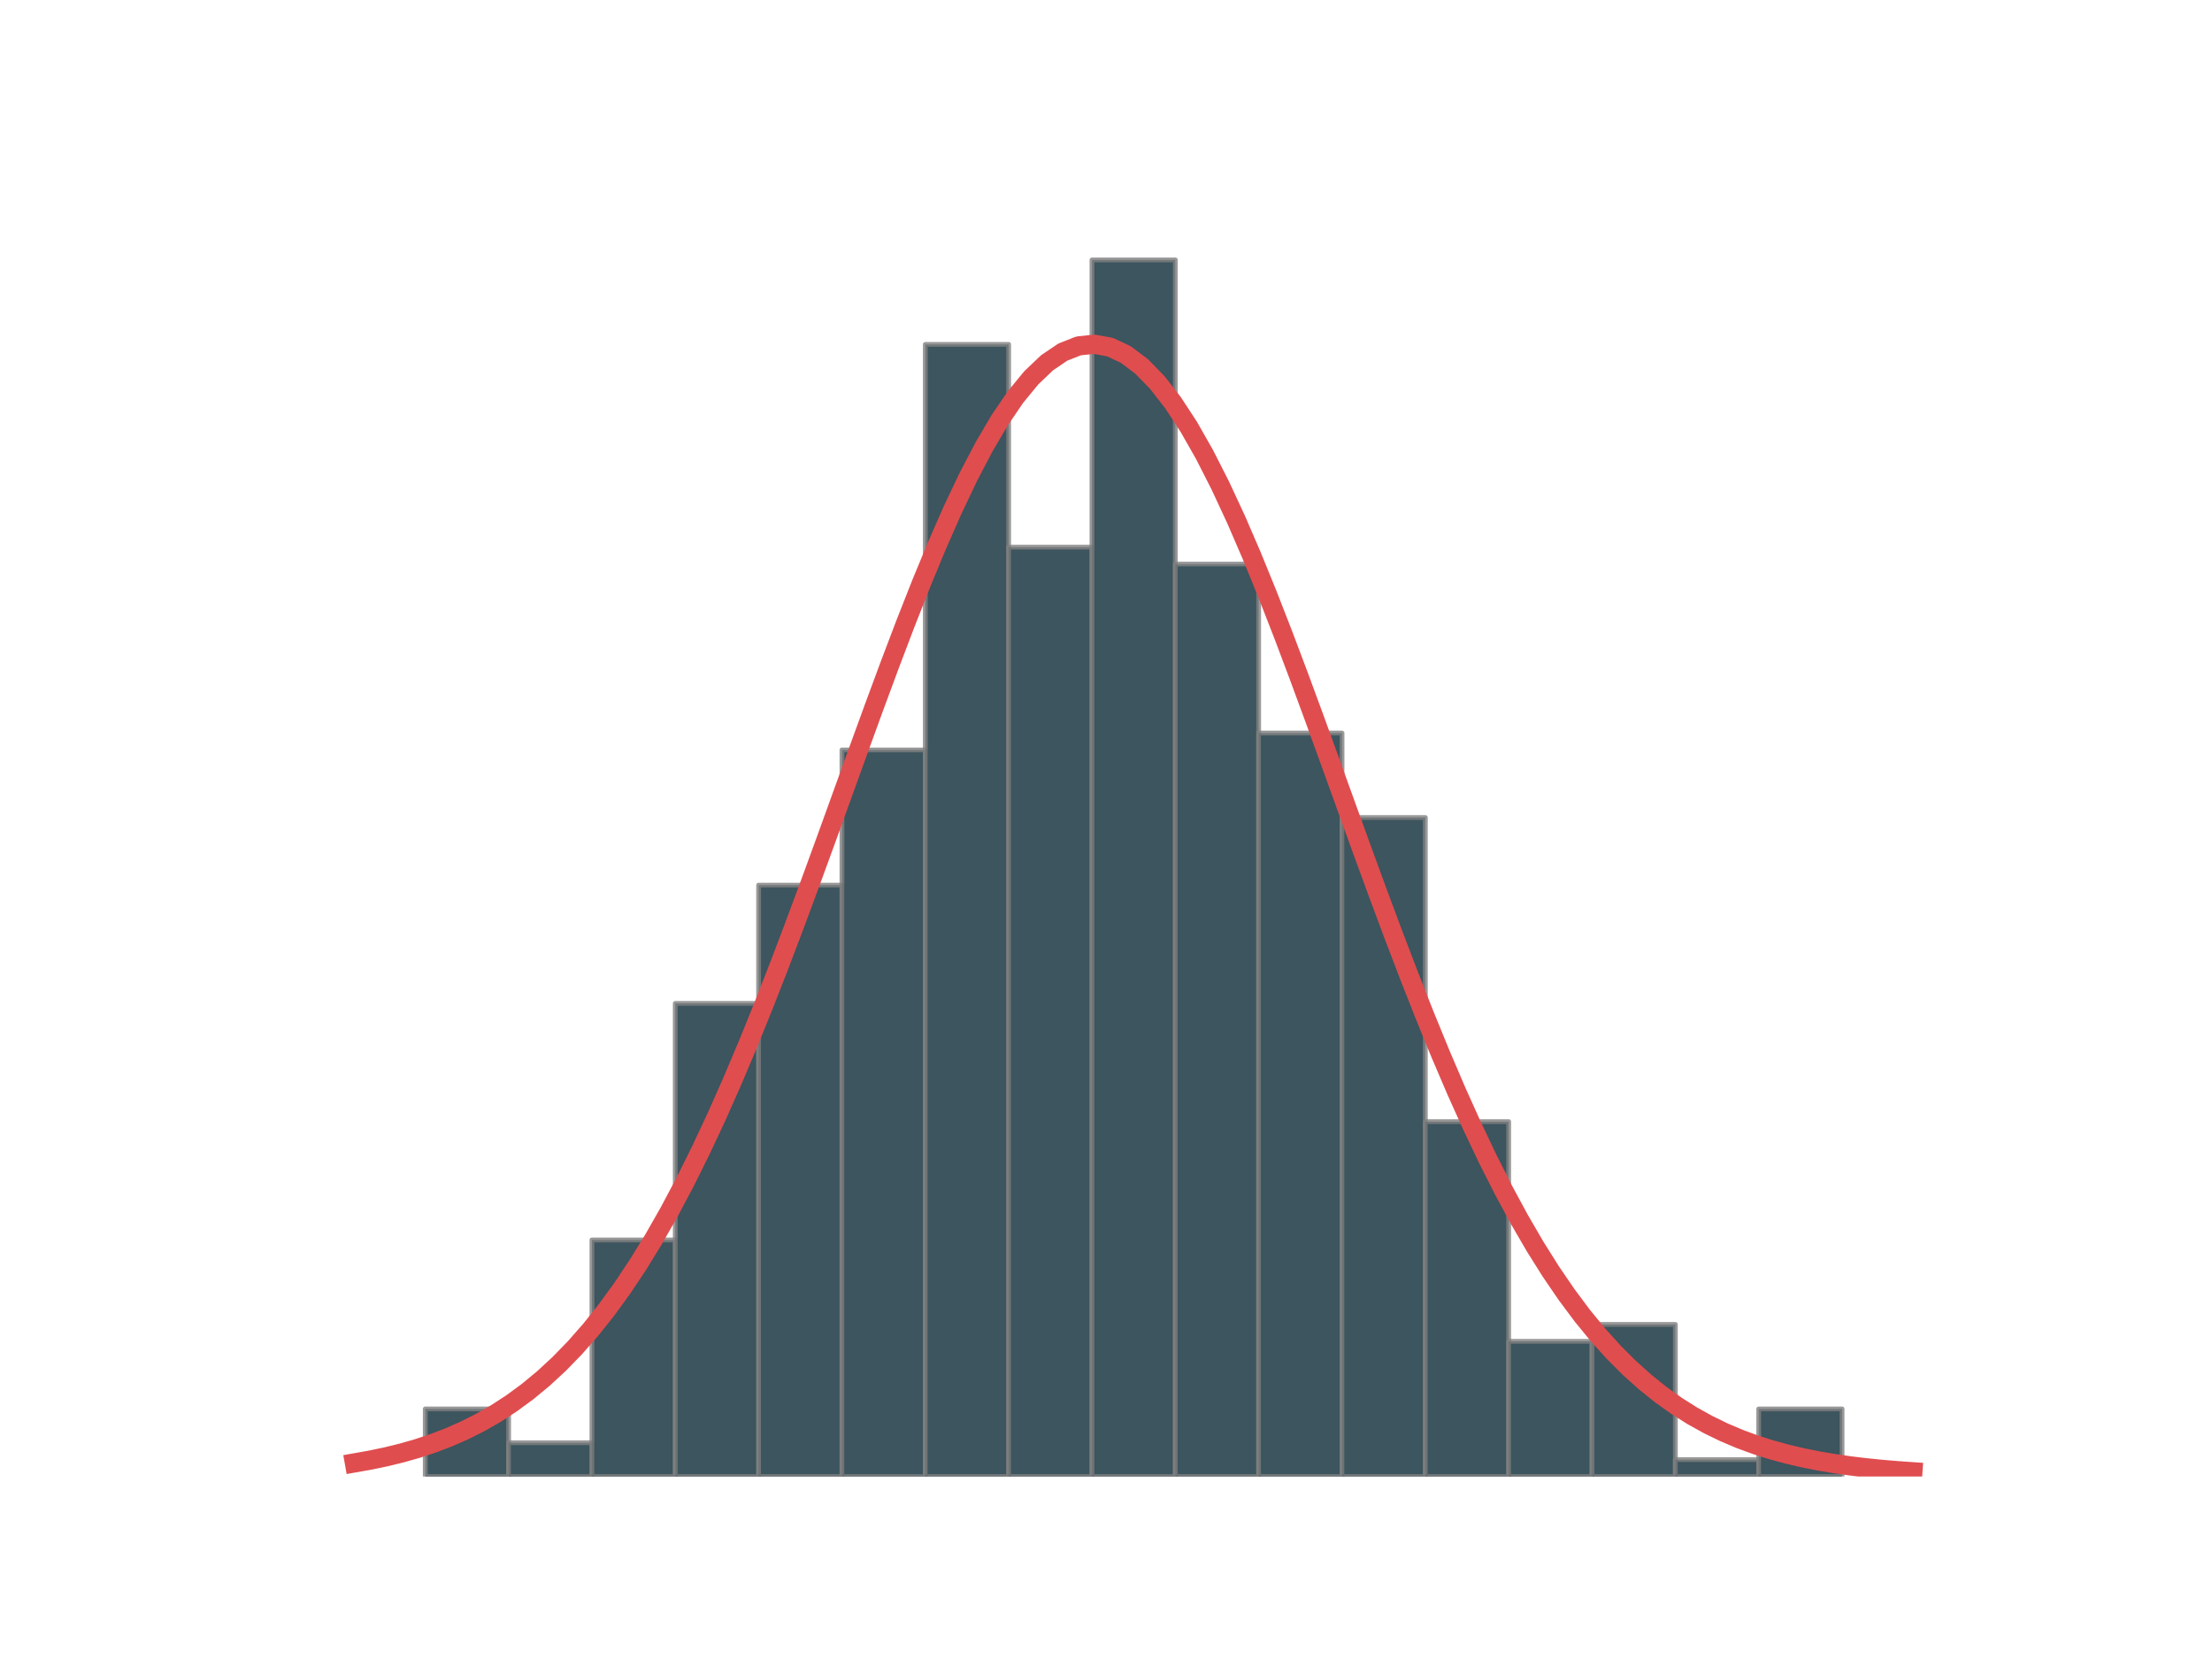 <?xml version="1.0" encoding="utf-8" standalone="no"?>
<!DOCTYPE svg PUBLIC "-//W3C//DTD SVG 1.1//EN"
  "http://www.w3.org/Graphics/SVG/1.1/DTD/svg11.dtd">
<!-- Created with matplotlib (https://matplotlib.org/) -->
<svg height="345.6pt" version="1.1" viewBox="0 0 460.8 345.6" width="460.8pt" xmlns="http://www.w3.org/2000/svg" xmlns:xlink="http://www.w3.org/1999/xlink">
 <defs>
  <style type="text/css">
*{stroke-linecap:butt;stroke-linejoin:round;}
  </style>
 </defs>
 <g id="figure_1">
  <g id="patch_1">
   <path d="M 0 345.6 
L 460.8 345.6 
L 460.8 0 
L 0 0 
z
" style="fill:#ffffff;"/>
  </g>
  <g id="axes_1">
   <g id="patch_2">
    <path d="M 57.6 307.584 
L 414.72 307.584 
L 414.72 41.472 
L 57.6 41.472 
z
" style="fill:#ffffff;"/>
   </g>
   <g id="patch_3">
    <path clip-path="url(#p12bbb91b7d)" d="M 88.59 307.584 
L 105.951 307.584 
L 105.951 293.504 
L 88.59 293.504 
z
" style="fill:#0c2b36;opacity:0.8;stroke:#808080;stroke-linejoin:miter;"/>
   </g>
   <g id="patch_4">
    <path clip-path="url(#p12bbb91b7d)" d="M 105.951 307.584 
L 123.312 307.584 
L 123.312 300.544 
L 105.951 300.544 
z
" style="fill:#0c2b36;opacity:0.8;stroke:#808080;stroke-linejoin:miter;"/>
   </g>
   <g id="patch_5">
    <path clip-path="url(#p12bbb91b7d)" d="M 123.312 307.584 
L 140.673 307.584 
L 140.673 258.304 
L 123.312 258.304 
z
" style="fill:#0c2b36;opacity:0.8;stroke:#808080;stroke-linejoin:miter;"/>
   </g>
   <g id="patch_6">
    <path clip-path="url(#p12bbb91b7d)" d="M 140.673 307.584 
L 158.035 307.584 
L 158.035 209.024 
L 140.673 209.024 
z
" style="fill:#0c2b36;opacity:0.8;stroke:#808080;stroke-linejoin:miter;"/>
   </g>
   <g id="patch_7">
    <path clip-path="url(#p12bbb91b7d)" d="M 158.035 307.584 
L 175.396 307.584 
L 175.396 184.384 
L 158.035 184.384 
z
" style="fill:#0c2b36;opacity:0.8;stroke:#808080;stroke-linejoin:miter;"/>
   </g>
   <g id="patch_8">
    <path clip-path="url(#p12bbb91b7d)" d="M 175.396 307.584 
L 192.757 307.584 
L 192.757 156.224 
L 175.396 156.224 
z
" style="fill:#0c2b36;opacity:0.8;stroke:#808080;stroke-linejoin:miter;"/>
   </g>
   <g id="patch_9">
    <path clip-path="url(#p12bbb91b7d)" d="M 192.757 307.584 
L 210.118 307.584 
L 210.118 71.744 
L 192.757 71.744 
z
" style="fill:#0c2b36;opacity:0.8;stroke:#808080;stroke-linejoin:miter;"/>
   </g>
   <g id="patch_10">
    <path clip-path="url(#p12bbb91b7d)" d="M 210.118 307.584 
L 227.479 307.584 
L 227.479 113.984 
L 210.118 113.984 
z
" style="fill:#0c2b36;opacity:0.8;stroke:#808080;stroke-linejoin:miter;"/>
   </g>
   <g id="patch_11">
    <path clip-path="url(#p12bbb91b7d)" d="M 227.479 307.584 
L 244.841 307.584 
L 244.841 54.144 
L 227.479 54.144 
z
" style="fill:#0c2b36;opacity:0.8;stroke:#808080;stroke-linejoin:miter;"/>
   </g>
   <g id="patch_12">
    <path clip-path="url(#p12bbb91b7d)" d="M 244.841 307.584 
L 262.202 307.584 
L 262.202 117.504 
L 244.841 117.504 
z
" style="fill:#0c2b36;opacity:0.8;stroke:#808080;stroke-linejoin:miter;"/>
   </g>
   <g id="patch_13">
    <path clip-path="url(#p12bbb91b7d)" d="M 262.202 307.584 
L 279.563 307.584 
L 279.563 152.704 
L 262.202 152.704 
z
" style="fill:#0c2b36;opacity:0.8;stroke:#808080;stroke-linejoin:miter;"/>
   </g>
   <g id="patch_14">
    <path clip-path="url(#p12bbb91b7d)" d="M 279.563 307.584 
L 296.924 307.584 
L 296.924 170.304 
L 279.563 170.304 
z
" style="fill:#0c2b36;opacity:0.8;stroke:#808080;stroke-linejoin:miter;"/>
   </g>
   <g id="patch_15">
    <path clip-path="url(#p12bbb91b7d)" d="M 296.924 307.584 
L 314.285 307.584 
L 314.285 233.664 
L 296.924 233.664 
z
" style="fill:#0c2b36;opacity:0.8;stroke:#808080;stroke-linejoin:miter;"/>
   </g>
   <g id="patch_16">
    <path clip-path="url(#p12bbb91b7d)" d="M 314.285 307.584 
L 331.647 307.584 
L 331.647 279.424 
L 314.285 279.424 
z
" style="fill:#0c2b36;opacity:0.8;stroke:#808080;stroke-linejoin:miter;"/>
   </g>
   <g id="patch_17">
    <path clip-path="url(#p12bbb91b7d)" d="M 331.647 307.584 
L 349.008 307.584 
L 349.008 275.904 
L 331.647 275.904 
z
" style="fill:#0c2b36;opacity:0.8;stroke:#808080;stroke-linejoin:miter;"/>
   </g>
   <g id="patch_18">
    <path clip-path="url(#p12bbb91b7d)" d="M 349.008 307.584 
L 366.369 307.584 
L 366.369 304.064 
L 349.008 304.064 
z
" style="fill:#0c2b36;opacity:0.8;stroke:#808080;stroke-linejoin:miter;"/>
   </g>
   <g id="patch_19">
    <path clip-path="url(#p12bbb91b7d)" d="M 366.369 307.584 
L 383.73 307.584 
L 383.73 293.504 
L 366.369 293.504 
z
" style="fill:#0c2b36;opacity:0.8;stroke:#808080;stroke-linejoin:miter;"/>
   </g>
   <g id="matplotlib.axis_1"/>
   <g id="matplotlib.axis_2"/>
   <g id="line2d_1">
    <path clip-path="url(#p12bbb91b7d)" d="M 73.833 304.752 
L 77.112 304.171 
L 80.391 303.487 
L 83.671 302.685 
L 86.95 301.751 
L 90.229 300.665 
L 93.509 299.411 
L 96.788 297.969 
L 100.067 296.317 
L 103.347 294.435 
L 106.626 292.3 
L 109.905 289.89 
L 113.185 287.181 
L 116.464 284.153 
L 119.743 280.784 
L 123.023 277.053 
L 126.302 272.942 
L 129.581 268.436 
L 132.861 263.522 
L 136.14 258.191 
L 139.42 252.436 
L 142.699 246.259 
L 145.978 239.664 
L 149.258 232.661 
L 152.537 225.269 
L 155.816 217.511 
L 159.096 209.418 
L 162.375 201.028 
L 165.654 192.386 
L 168.934 183.543 
L 172.213 174.558 
L 175.492 165.495 
L 178.772 156.425 
L 182.051 147.423 
L 185.33 138.566 
L 188.61 129.936 
L 191.889 121.615 
L 195.168 113.688 
L 198.448 106.235 
L 201.727 99.336 
L 205.006 93.066 
L 208.286 87.495 
L 211.565 82.687 
L 214.844 78.697 
L 218.124 75.573 
L 221.403 73.351 
L 224.682 72.058 
L 227.962 71.71 
L 231.241 72.311 
L 234.52 73.853 
L 237.8 76.318 
L 241.079 79.677 
L 244.358 83.89 
L 247.638 88.907 
L 250.917 94.67 
L 254.196 101.115 
L 257.476 108.17 
L 260.755 115.757 
L 264.034 123.797 
L 267.314 132.208 
L 270.593 140.906 
L 273.872 149.81 
L 277.152 158.838 
L 280.431 167.913 
L 283.71 176.962 
L 286.99 185.915 
L 290.269 194.71 
L 293.548 203.29 
L 296.828 211.605 
L 300.107 219.612 
L 303.386 227.275 
L 306.666 234.566 
L 309.945 241.461 
L 313.224 247.946 
L 316.504 254.011 
L 319.783 259.652 
L 323.062 264.872 
L 326.342 269.676 
L 329.621 274.075 
L 332.9 278.083 
L 336.18 281.716 
L 339.459 284.992 
L 342.739 287.933 
L 346.018 290.56 
L 349.297 292.895 
L 352.577 294.96 
L 355.856 296.779 
L 359.135 298.373 
L 362.415 299.763 
L 365.694 300.97 
L 368.973 302.014 
L 372.253 302.911 
L 375.532 303.68 
L 378.811 304.335 
L 382.091 304.891 
L 385.37 305.361 
L 388.649 305.757 
L 391.929 306.088 
L 395.208 306.364 
L 398.487 306.593 
" style="fill:none;stroke:#e04d4f;stroke-linecap:square;stroke-width:4;"/>
   </g>
  </g>
 </g>
 <defs>
  <clipPath id="p12bbb91b7d">
   <rect height="266.112" width="357.12" x="57.6" y="41.472"/>
  </clipPath>
 </defs>
</svg>
